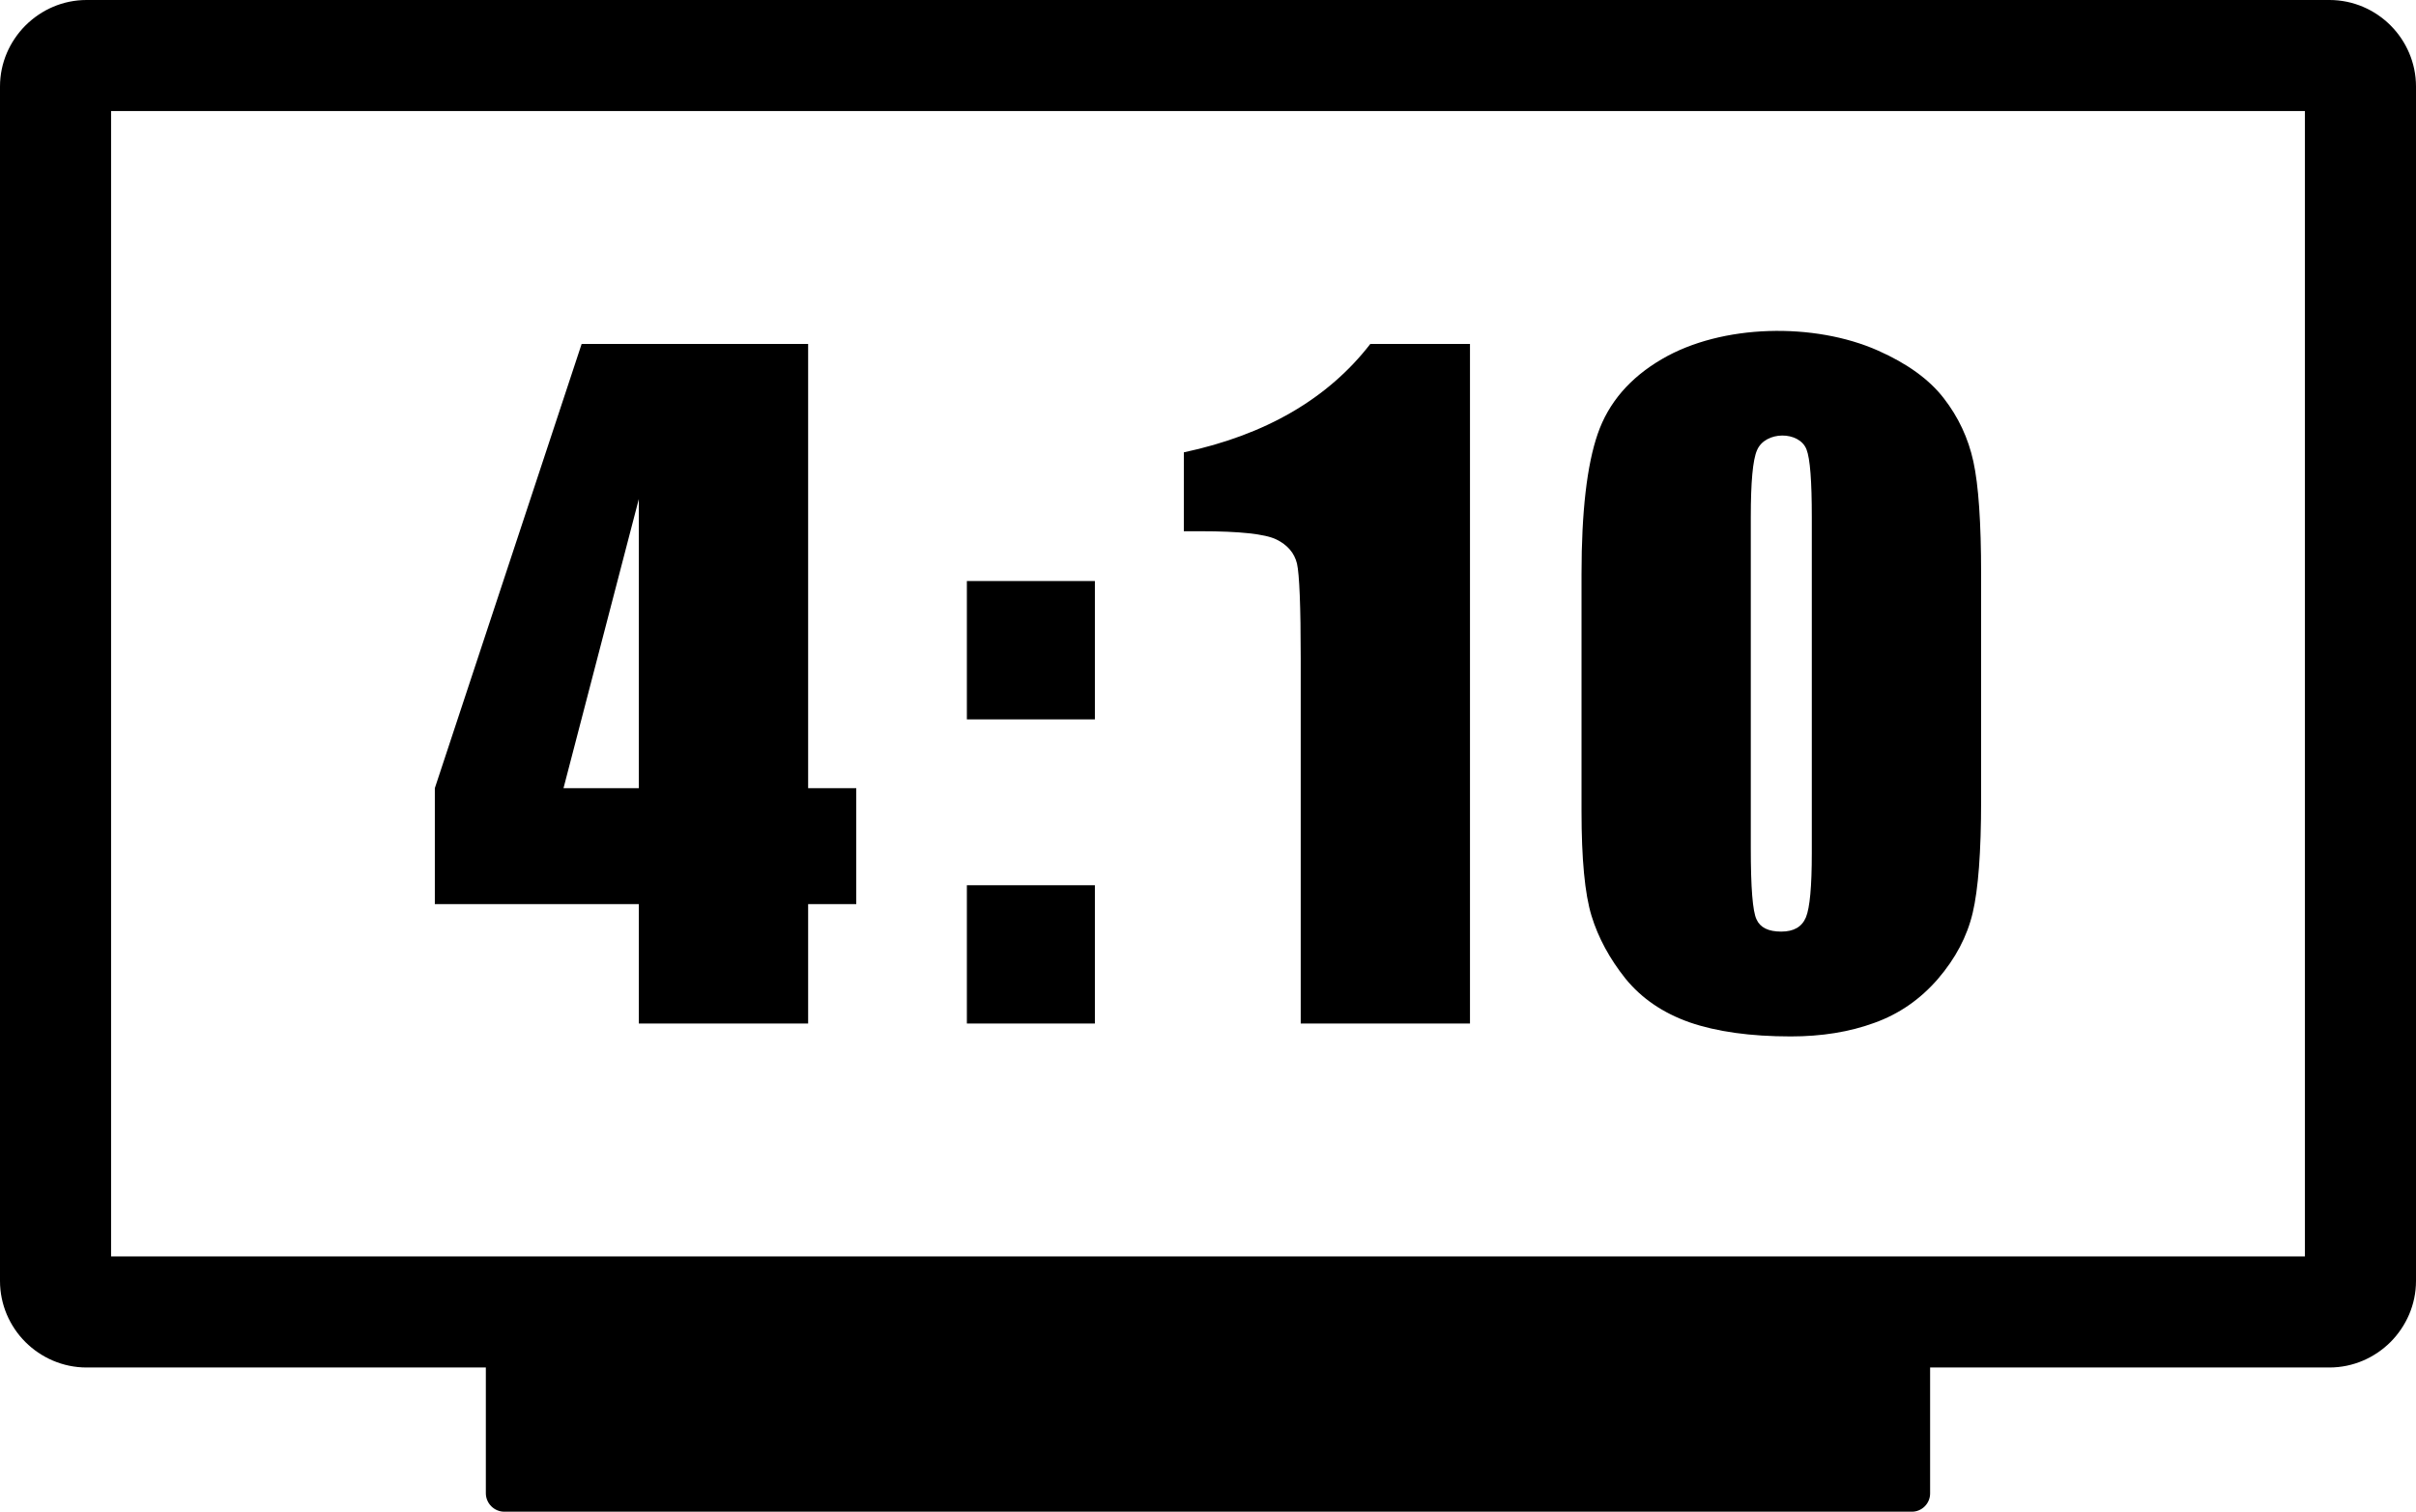 <svg xmlns="http://www.w3.org/2000/svg" shape-rendering="geometricPrecision" text-rendering="geometricPrecision" image-rendering="optimizeQuality" fill-rule="evenodd" clip-rule="evenodd" viewBox="0 0 512 320.45"><path d="M106.88 320.45h298.29c2.12 0 3.86-1.74 3.86-3.87v-26.7h84.63c5.03 0 9.63-2.09 12.94-5.4 3.31-3.32 5.4-7.92 5.4-12.94V18.34c0-5.02-2.07-9.63-5.4-12.96-3.3-3.3-7.88-5.38-12.94-5.38H18.34C13.33 0 8.78 2.05 5.42 5.38l-.04.04C2.06 8.76 0 13.33 0 18.34v253.2c0 5.05 2.08 9.64 5.38 12.94 3.32 3.32 7.94 5.4 12.96 5.4h84.62v26.65c0 2.15 1.77 3.92 3.92 3.92zm64.38-247.54v94.16h10.2v24.58h-10.2v25.32h-35.88v-25.32H92.15v-24.58l31.11-94.16h48zm-35.88 94.16v-61.29l-15.96 61.29h15.96zm96.65-43.9v29.32H204.9v-29.32h27.13zm0 64.48v29.32H204.9v-29.32h27.13zm79.49-114.74v144.06h-35.87v-77.34c0-11.17-.28-17.91-.79-20.16-.55-2.25-2.01-3.97-4.4-5.13-2.4-1.15-7.74-1.73-16.03-1.73h-3.55V95.89c17.36-3.71 30.54-11.38 39.52-22.98h21.12zm108.32 48.78v48.02c0 10.92-.61 18.85-1.79 23.82-1.19 5.01-3.64 9.65-7.38 14-3.73 4.3-8.22 7.43-13.5 9.31-5.25 1.92-11.14 2.86-17.67 2.86-8.59 0-15.72-1.01-21.43-2.98-5.68-2-10.2-5.1-13.6-9.28-3.36-4.22-5.77-8.66-7.19-13.3-1.43-4.67-2.12-12.08-2.12-22.22v-50.23c0-13.24 1.15-23.13 3.43-29.72 2.27-6.58 6.79-11.87 13.59-15.84 12.76-7.49 32.36-7.79 45.8-1.82 6.23 2.76 10.87 6.13 13.94 10.1 3.09 3.98 5.19 8.44 6.28 13.42 1.09 4.98 1.64 12.93 1.64 23.86zm-35.88-12.05c0-7.65-.36-12.42-1.12-14.36-1.51-3.96-8.77-3.98-10.5.18-.89 2.03-1.31 6.77-1.31 14.18v70.17c0 8.35.39 13.39 1.22 15.09.78 1.73 2.52 2.58 5.22 2.58 2.67 0 4.4-1 5.25-3.04.82-2 1.24-6.52 1.24-13.56v-71.24zm104.5-86.1H23.54v242.8h464.92V23.54z"/></svg>